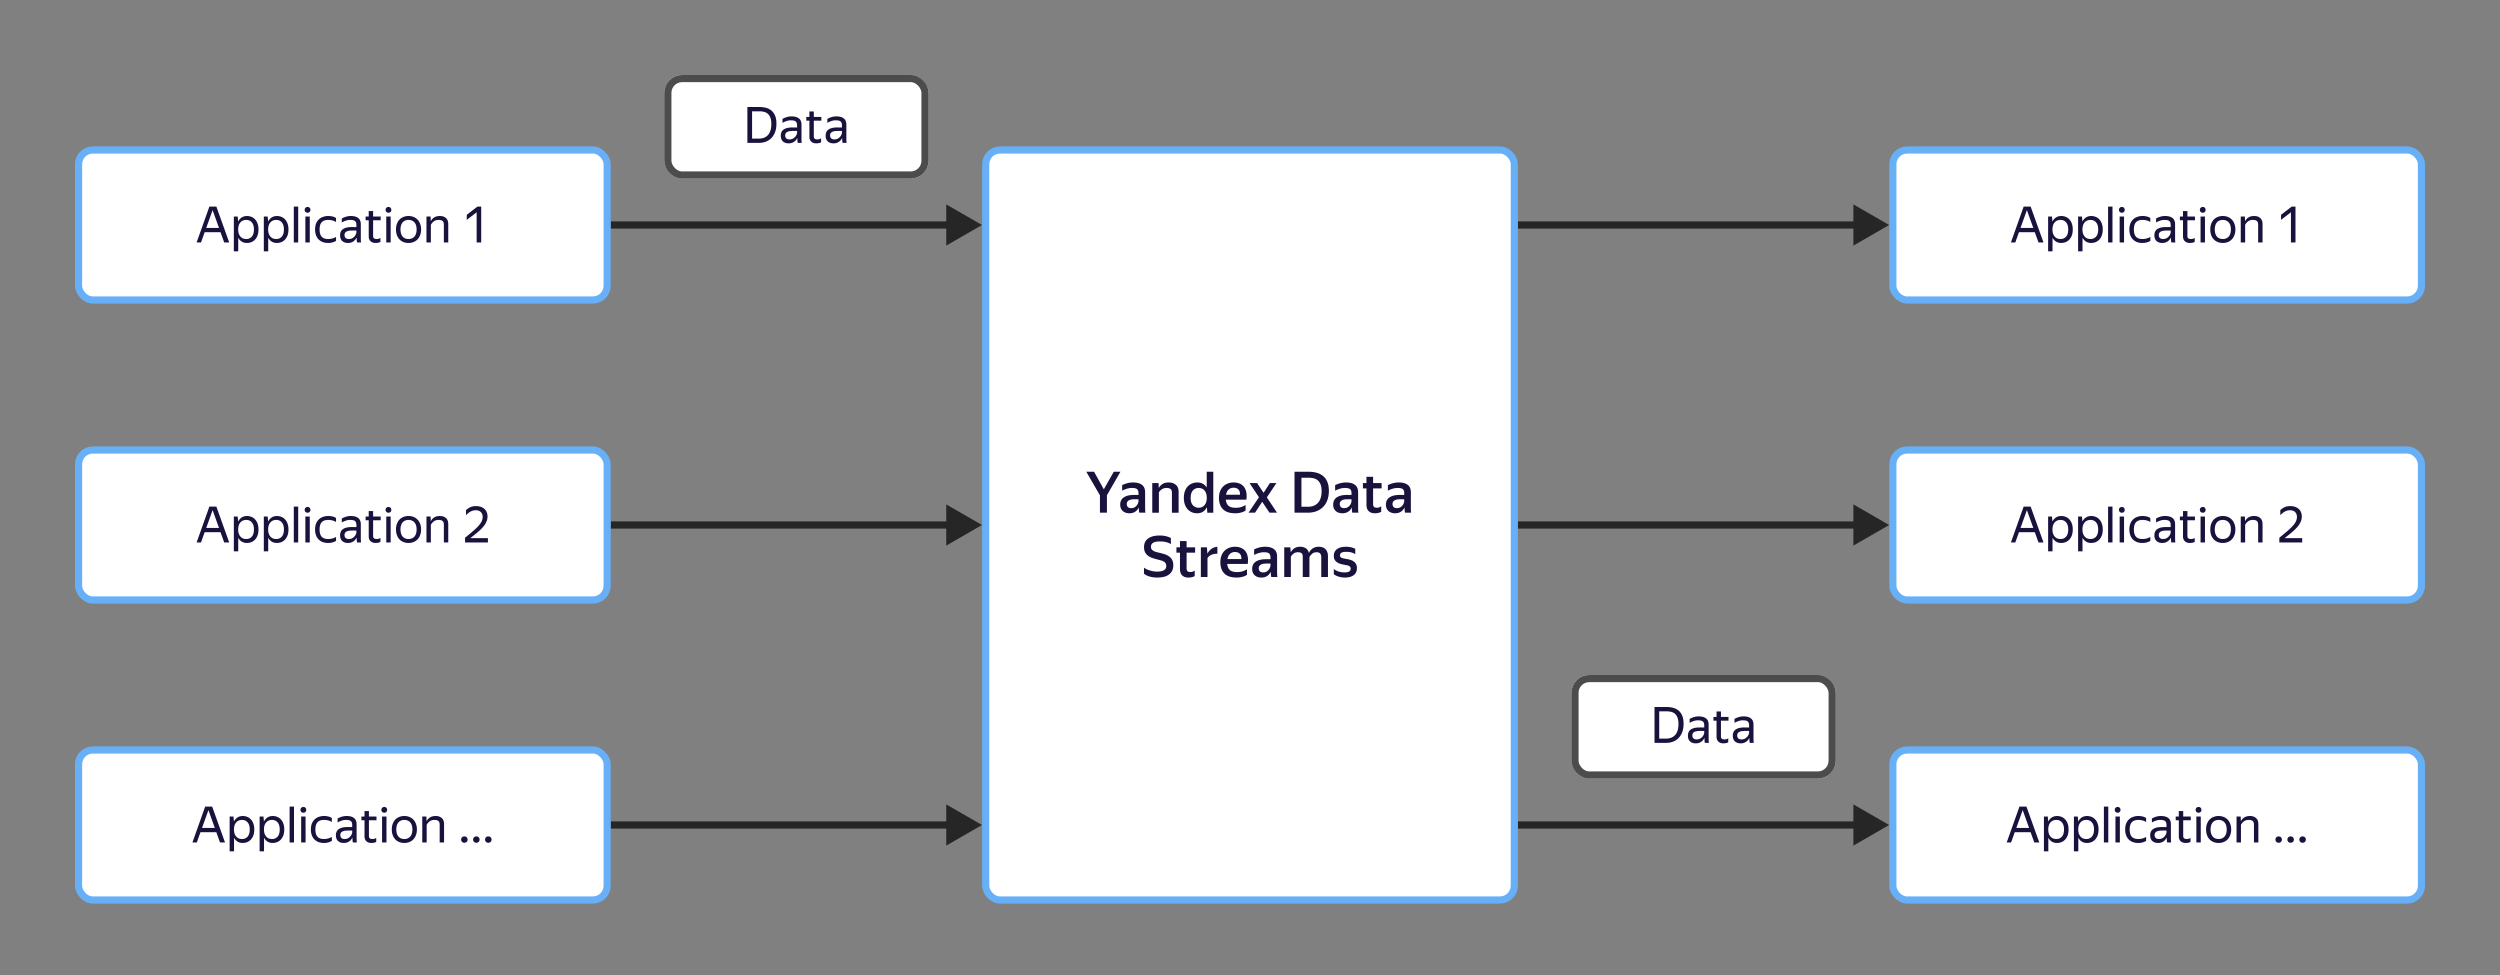 <svg xmlns="http://www.w3.org/2000/svg" width="700" height="273" fill="none"><rect width="100%" height="100%" fill="#808080" stroke="none"/><rect width="74" height="29" x="186" y="21" fill="#fff" rx="5"/><rect width="72" height="27" x="187" y="22" stroke="#000" stroke-opacity=".7" stroke-width="2" rx="4"/><path fill="#18123D" d="M209.267 29.962h3.374c.672 0 1.297.08 1.876.238.578.159 1.082.42 1.512.784.429.364.765.845 1.008 1.442.242.597.364 1.335.364 2.212 0 .887-.126 1.666-.378 2.338-.243.663-.584 1.218-1.022 1.666-.43.448-.948.789-1.554 1.022a5.544 5.544 0 0 1-1.96.336h-3.22V29.962Zm1.316 1.204v7.644h1.904c.513 0 .984-.08 1.414-.238a2.864 2.864 0 0 0 1.106-.728c.308-.336.546-.76.714-1.274.168-.513.252-1.125.252-1.834 0-.7-.084-1.279-.252-1.736-.168-.467-.402-.835-.7-1.106-.29-.27-.64-.457-1.05-.56a5.041 5.041 0 0 0-1.33-.168h-2.058Zm12.657 7.448a4.34 4.34 0 0 1-.322.532 2.444 2.444 0 0 1-1.19.854c-.262.093-.57.14-.924.14-.654 0-1.181-.182-1.582-.546-.402-.373-.602-.905-.602-1.596 0-.793.275-1.377.826-1.75.56-.373 1.353-.56 2.38-.56h1.358v-.602c0-.504-.131-.863-.392-1.078-.262-.215-.71-.322-1.344-.322-.448 0-.873.075-1.274.224-.402.14-.761.303-1.078.49v-1.106a5.42 5.42 0 0 1 1.05-.462 4.374 4.374 0 0 1 1.47-.238c.914 0 1.61.191 2.086.574.476.373.714.957.714 1.75v4.2c.009.103.014.21.014.322.009.112.018.22.028.322.009.093.018.173.028.238h-1.12a6.4 6.4 0 0 1-.084-.546 8.197 8.197 0 0 1-.028-.63l-.014-.21Zm-2.17.42c.382 0 .709-.08.98-.238.27-.159.49-.34.658-.546.168-.215.289-.42.364-.616.074-.205.112-.35.112-.434v-.532h-1.232c-.738 0-1.274.107-1.61.322-.327.205-.49.518-.49.938 0 .327.098.593.294.798.196.205.504.308.924.308Zm8.839.812c-.15.084-.341.154-.574.21a3.177 3.177 0 0 1-.742.084c-.355 0-.658-.051-.91-.154a1.746 1.746 0 0 1-.602-.406 1.71 1.71 0 0 1-.35-.588 2.414 2.414 0 0 1-.098-.686v-4.522h-.868v-1.05h.868v-1.526h1.232v1.526h2.114v1.05h-2.114v4.368c0 .308.074.532.224.672.158.14.434.21.826.21.364 0 .695-.103.994-.308v1.12Zm5.895-1.232a4.219 4.219 0 0 1-.322.532 2.444 2.444 0 0 1-1.19.854c-.261.093-.569.14-.924.14-.653 0-1.181-.182-1.582-.546-.401-.373-.602-.905-.602-1.596 0-.793.275-1.377.826-1.75.56-.373 1.353-.56 2.38-.56h1.358v-.602c0-.504-.131-.863-.392-1.078-.261-.215-.709-.322-1.344-.322-.448 0-.873.075-1.274.224-.401.14-.761.303-1.078.49v-1.106a5.42 5.42 0 0 1 1.05-.462 4.374 4.374 0 0 1 1.47-.238c.915 0 1.61.191 2.086.574.476.373.714.957.714 1.75v4.2c.009.103.014.21.014.322l.028.322c.009.093.019.173.028.238h-1.12a6.4 6.4 0 0 1-.084-.546 8.197 8.197 0 0 1-.028-.63l-.014-.21Zm-2.17.42c.383 0 .709-.08.98-.238.271-.159.49-.34.658-.546.168-.215.289-.42.364-.616.075-.205.112-.35.112-.434v-.532h-1.232c-.737 0-1.274.107-1.61.322-.327.205-.49.518-.49.938 0 .327.098.593.294.798.196.205.504.308.924.308Z"/><path fill="#000" fill-opacity=".7" d="m274.947 147-10-5.773v11.547l10-5.774ZM171 148H265.946v-2H171v2ZM274.947 231l-10-5.773v11.547l10-5.774ZM171 232H265.946v-2H171v2ZM274.947 63l-10-5.773v11.547l10-5.774ZM171 64H265.946v-2H171v2Z"/><rect width="74" height="29" x="440" y="189" fill="#fff" rx="5"/><rect width="72" height="27" x="441" y="190" stroke="#000" stroke-opacity=".7" stroke-width="2" rx="4"/><path fill="#18123D" d="M463.267 197.962h3.374c.672 0 1.297.079 1.876.238.578.159 1.082.42 1.512.784.429.364.765.845 1.008 1.442.242.597.364 1.335.364 2.212 0 .887-.126 1.666-.378 2.338-.243.663-.584 1.218-1.022 1.666-.43.448-.948.789-1.554 1.022a5.544 5.544 0 0 1-1.96.336h-3.22v-10.038Zm1.316 1.204v7.644h1.904c.513 0 .984-.079 1.414-.238a2.864 2.864 0 0 0 1.106-.728c.308-.336.546-.761.714-1.274.168-.513.252-1.125.252-1.834 0-.7-.084-1.279-.252-1.736-.168-.467-.402-.835-.7-1.106a2.344 2.344 0 0 0-1.05-.56 5.041 5.041 0 0 0-1.33-.168h-2.058Zm12.657 7.448a4.363 4.363 0 0 1-.322.532 2.444 2.444 0 0 1-1.19.854c-.262.093-.57.14-.924.14-.654 0-1.181-.182-1.582-.546-.402-.373-.602-.905-.602-1.596 0-.793.275-1.377.826-1.75.56-.373 1.353-.56 2.38-.56h1.358v-.602c0-.504-.131-.863-.392-1.078-.262-.215-.71-.322-1.344-.322a3.63 3.63 0 0 0-1.274.224c-.402.14-.761.303-1.078.49v-1.106a5.383 5.383 0 0 1 1.05-.462 4.367 4.367 0 0 1 1.47-.238c.914 0 1.61.191 2.086.574.476.373.714.957.714 1.75v4.2c.009.103.014.21.014.322.009.112.018.219.028.322.009.093.018.173.028.238h-1.12a6.439 6.439 0 0 1-.084-.546 8.21 8.21 0 0 1-.028-.63l-.014-.21Zm-2.17.42c.382 0 .709-.079.98-.238.27-.159.49-.341.658-.546.168-.215.289-.42.364-.616.074-.205.112-.35.112-.434v-.532h-1.232c-.738 0-1.274.107-1.61.322-.327.205-.49.518-.49.938 0 .327.098.593.294.798.196.205.504.308.924.308Zm8.839.812c-.15.084-.341.154-.574.21a3.177 3.177 0 0 1-.742.084c-.355 0-.658-.051-.91-.154a1.75 1.75 0 0 1-.602-.406 1.705 1.705 0 0 1-.35-.588 2.416 2.416 0 0 1-.098-.686v-4.522h-.868v-1.05h.868v-1.526h1.232v1.526h2.114v1.05h-2.114v4.368c0 .308.074.532.224.672.158.14.434.21.826.21.364 0 .695-.103.994-.308v1.12Zm5.895-1.232a4.24 4.24 0 0 1-.322.532 2.444 2.444 0 0 1-1.19.854c-.261.093-.569.14-.924.14-.653 0-1.181-.182-1.582-.546-.401-.373-.602-.905-.602-1.596 0-.793.275-1.377.826-1.75.56-.373 1.353-.56 2.38-.56h1.358v-.602c0-.504-.131-.863-.392-1.078-.261-.215-.709-.322-1.344-.322a3.63 3.63 0 0 0-1.274.224c-.401.14-.761.303-1.078.49v-1.106a5.383 5.383 0 0 1 1.05-.462 4.367 4.367 0 0 1 1.47-.238c.915 0 1.61.191 2.086.574.476.373.714.957.714 1.75v4.2c.009.103.014.21.014.322l.028.322c.009.093.019.173.028.238h-1.12a6.439 6.439 0 0 1-.084-.546 8.21 8.21 0 0 1-.028-.63l-.014-.21Zm-2.17.42c.383 0 .709-.079.98-.238.271-.159.49-.341.658-.546.168-.215.289-.42.364-.616.075-.205.112-.35.112-.434v-.532h-1.232c-.737 0-1.274.107-1.61.322-.327.205-.49.518-.49.938 0 .327.098.593.294.798.196.205.504.308.924.308Z"/><path fill="#000" fill-opacity=".7" d="m528.947 231-10-5.773v11.547l10-5.774ZM425 232H519.946v-2H425v2ZM528.947 147l-10-5.773v11.547l10-5.774ZM425 148H519.946v-2H425v2ZM528.947 63l-10-5.773v11.547l10-5.774ZM425 64H519.946v-2H425v2Z"/><rect width="148" height="42" x="22" y="126" fill="#fff" stroke="#67B0F8" stroke-width="2" rx="4"/><path fill="#18123D" d="M58.622 141.851h1.96l3.598 10.038h-1.4l-1.036-2.87h-4.438l-1.022 2.87h-1.232l3.57-10.038Zm2.702 5.978-1.792-4.998-1.792 4.998h3.584Zm7.804 4.2c-.56 0-1.046-.131-1.456-.392a2.85 2.85 0 0 1-.966-1.078v3.808h-1.232v-9.744h1.078l.126 1.414a2.98 2.98 0 0 1 .98-1.134c.41-.28.92-.42 1.526-.42.42 0 .821.079 1.204.238.392.149.732.383 1.022.7.298.308.532.7.7 1.176.177.467.266 1.017.266 1.652 0 .644-.089 1.204-.266 1.68a3.507 3.507 0 0 1-.714 1.176 2.999 2.999 0 0 1-1.036.7 3.439 3.439 0 0 1-1.232.224Zm-.182-1.106c.644 0 1.162-.219 1.554-.658.401-.448.602-1.12.602-2.016 0-.877-.2-1.54-.602-1.988-.392-.457-.91-.686-1.554-.686a2.39 2.39 0 0 0-.896.168c-.27.112-.509.28-.714.504-.196.215-.355.49-.476.826a3.723 3.723 0 0 0-.168 1.176c0 .448.056.84.168 1.176.121.336.28.616.476.84.205.224.443.392.714.504.28.103.578.154.896.154Zm8.576 1.106c-.56 0-1.045-.131-1.456-.392a2.851 2.851 0 0 1-.966-1.078v3.808h-1.232v-9.744h1.078l.126 1.414a2.98 2.98 0 0 1 .98-1.134c.411-.28.92-.42 1.526-.42.42 0 .822.079 1.204.238.392.149.733.383 1.022.7.299.308.532.7.7 1.176.178.467.266 1.017.266 1.652 0 .644-.088 1.204-.266 1.68a3.504 3.504 0 0 1-.714 1.176 2.999 2.999 0 0 1-1.036.7 3.439 3.439 0 0 1-1.232.224Zm-.182-1.106c.644 0 1.162-.219 1.554-.658.402-.448.602-1.12.602-2.016 0-.877-.2-1.54-.602-1.988-.392-.457-.91-.686-1.554-.686a2.39 2.39 0 0 0-.896.168c-.27.112-.508.28-.714.504-.196.215-.354.49-.476.826a3.723 3.723 0 0 0-.168 1.176c0 .448.056.84.168 1.176.122.336.28.616.476.84.206.224.444.392.714.504.28.103.579.154.896.154Zm6.155-9.072v10.038h-1.232v-10.038h1.232Zm2.638 1.708c-.252 0-.453-.075-.602-.224a.808.808 0 0 1-.224-.574c0-.224.075-.415.224-.574.15-.159.35-.238.602-.238.243 0 .434.079.574.238.14.159.21.35.21.574 0 .224-.07.415-.21.574-.14.149-.331.224-.574.224Zm.602 1.064v7.266h-1.232v-7.266h1.232Zm5.144 7.406c-.56 0-1.068-.084-1.526-.252a3.338 3.338 0 0 1-1.148-.742 3.273 3.273 0 0 1-.728-1.19c-.168-.467-.252-.999-.252-1.596 0-.588.084-1.115.252-1.582.178-.467.425-.859.742-1.176a3.065 3.065 0 0 1 1.162-.742 4.28 4.28 0 0 1 1.554-.266c.448 0 .859.051 1.232.154.374.093.682.233.924.42v1.106a3.257 3.257 0 0 0-1.008-.434 4.145 4.145 0 0 0-1.134-.154c-.849 0-1.474.219-1.876.658-.392.439-.588 1.111-.588 2.016s.192 1.577.574 2.016c.383.439.99.658 1.82.658.439 0 .84-.051 1.204-.154.374-.112.71-.252 1.008-.42v1.106a4.29 4.29 0 0 1-2.212.574Zm7.97-1.526a4.276 4.276 0 0 1-.322.532 2.437 2.437 0 0 1-1.19.854c-.261.093-.57.14-.924.14-.653 0-1.18-.182-1.582-.546-.401-.373-.602-.905-.602-1.596 0-.793.275-1.377.826-1.75.56-.373 1.353-.56 2.38-.56h1.358v-.602c0-.504-.13-.863-.392-1.078-.261-.215-.71-.322-1.344-.322a3.63 3.63 0 0 0-1.274.224c-.401.14-.76.303-1.078.49v-1.106a5.4 5.4 0 0 1 1.05-.462 4.367 4.367 0 0 1 1.47-.238c.915 0 1.61.191 2.086.574.476.373.714.957.714 1.75v4.2c.009.103.014.21.014.322l.028.322c.009.093.019.173.028.238h-1.12a6.439 6.439 0 0 1-.084-.546 8.366 8.366 0 0 1-.028-.63l-.014-.21Zm-2.17.42c.383 0 .71-.079.98-.238.27-.159.49-.341.658-.546.168-.215.29-.42.364-.616.075-.205.112-.35.112-.434v-.532H98.56c-.737 0-1.274.107-1.61.322-.327.205-.49.518-.49.938 0 .327.098.593.294.798.196.205.504.308.924.308Zm8.839.812a2.252 2.252 0 0 1-.574.21 3.171 3.171 0 0 1-.742.084c-.355 0-.658-.051-.91-.154a1.76 1.76 0 0 1-.602-.406 1.72 1.72 0 0 1-.35-.588 2.452 2.452 0 0 1-.098-.686v-4.522h-.868v-1.05h.868v-1.526h1.232v1.526h2.114v1.05h-2.114v4.368c0 .308.075.532.224.672.159.14.434.21.826.21.364 0 .695-.103.994-.308v1.12Zm2.269-8.176c-.252 0-.452-.075-.602-.224a.81.81 0 0 1-.224-.574.81.81 0 0 1 .224-.574c.15-.159.35-.238.602-.238.243 0 .434.079.574.238.14.159.21.35.21.574 0 .224-.07.415-.21.574-.14.149-.331.224-.574.224Zm.602 1.064v7.266h-1.232v-7.266h1.232Zm4.991 7.406c-.495 0-.957-.084-1.386-.252a3.224 3.224 0 0 1-1.12-.728 3.542 3.542 0 0 1-.728-1.19c-.178-.467-.266-1.003-.266-1.61 0-.597.088-1.129.266-1.596.177-.476.42-.873.728-1.19.317-.317.69-.56 1.12-.728a3.767 3.767 0 0 1 1.386-.252c.504 0 .97.084 1.4.252.429.168.798.411 1.106.728.317.317.564.714.742 1.19.186.467.28.999.28 1.596 0 .607-.094 1.143-.28 1.61a3.448 3.448 0 0 1-.742 1.19c-.308.317-.677.56-1.106.728-.43.168-.896.252-1.4.252Zm0-1.106c.326 0 .625-.051.896-.154.28-.112.522-.275.728-.49.205-.224.364-.504.476-.84.112-.336.168-.733.168-1.19 0-.457-.056-.854-.168-1.19a2.17 2.17 0 0 0-.476-.826 1.838 1.838 0 0 0-.728-.49 2.325 2.325 0 0 0-.896-.168c-.327 0-.626.056-.896.168a1.849 1.849 0 0 0-.714.49c-.196.215-.35.49-.462.826a3.775 3.775 0 0 0-.168 1.19c0 .457.056.854.168 1.19.112.336.266.616.462.84.205.215.443.378.714.49.27.103.569.154.896.154Zm8.473-5.348c-.56 0-1.017.131-1.372.392a2.874 2.874 0 0 0-.84.98v4.942h-1.232v-7.266h1.162l.042 1.302h.028a2.46 2.46 0 0 1 .924-1.036c.42-.271.952-.406 1.596-.406.719 0 1.288.191 1.708.574.43.373.644.952.644 1.736v5.096h-1.232v-4.97c0-.504-.126-.854-.378-1.05-.252-.196-.602-.294-1.05-.294Zm13.761 6.314h-6.398v-1.33a78.336 78.336 0 0 0 2.198-1.82 15.893 15.893 0 0 0 1.54-1.47c.402-.448.7-.873.896-1.274.196-.411.294-.835.294-1.274 0-.551-.168-.994-.504-1.33-.326-.345-.807-.518-1.442-.518-.532 0-1.026.131-1.484.392a5.022 5.022 0 0 0-1.232.994v-1.414a4.26 4.26 0 0 1 1.204-.826c.448-.205.966-.308 1.554-.308.523 0 .985.07 1.386.21.411.14.752.336 1.022.588.28.252.49.555.63.91.15.355.224.747.224 1.176 0 .541-.107 1.05-.322 1.526a5.595 5.595 0 0 1-.924 1.428c-.41.476-.919.971-1.526 1.484a59.496 59.496 0 0 1-2.058 1.652h4.942v1.204Z"/><rect width="148" height="42" x="22" y="42" fill="#fff" stroke="#67B0F8" stroke-width="2" rx="4"/><path fill="#18123D" d="M58.622 57.85h1.96L64.18 67.89h-1.4l-1.036-2.87h-4.438l-1.022 2.87h-1.232l3.57-10.038Zm2.702 5.979-1.792-4.998-1.792 4.998h3.584Zm7.804 4.2c-.56 0-1.046-.13-1.456-.392a2.85 2.85 0 0 1-.966-1.078v3.808h-1.232v-9.744h1.078l.126 1.414a2.98 2.98 0 0 1 .98-1.134c.41-.28.92-.42 1.526-.42.42 0 .821.08 1.204.238.392.15.732.383 1.022.7.298.308.532.7.7 1.176.177.467.266 1.017.266 1.652 0 .644-.089 1.204-.266 1.68a3.513 3.513 0 0 1-.714 1.176 2.995 2.995 0 0 1-1.036.7c-.392.15-.803.224-1.232.224Zm-.182-1.106c.644 0 1.162-.22 1.554-.658.401-.448.602-1.12.602-2.016 0-.877-.2-1.54-.602-1.988-.392-.457-.91-.686-1.554-.686a2.39 2.39 0 0 0-.896.168c-.27.112-.509.28-.714.504-.196.215-.355.49-.476.826a3.723 3.723 0 0 0-.168 1.176c0 .448.056.84.168 1.176.121.336.28.616.476.84.205.224.443.392.714.504.28.103.578.154.896.154Zm8.576 1.106c-.56 0-1.045-.13-1.456-.392a2.851 2.851 0 0 1-.966-1.078v3.808h-1.232v-9.744h1.078l.126 1.414a2.98 2.98 0 0 1 .98-1.134c.411-.28.92-.42 1.526-.42.42 0 .822.08 1.204.238.392.15.733.383 1.022.7.299.308.532.7.7 1.176.178.467.266 1.017.266 1.652 0 .644-.088 1.204-.266 1.68a3.51 3.51 0 0 1-.714 1.176 2.995 2.995 0 0 1-1.036.7c-.392.15-.802.224-1.232.224Zm-.182-1.106c.644 0 1.162-.22 1.554-.658.402-.448.602-1.12.602-2.016 0-.877-.2-1.54-.602-1.988-.392-.457-.91-.686-1.554-.686a2.39 2.39 0 0 0-.896.168c-.27.112-.508.28-.714.504-.196.215-.354.49-.476.826a3.723 3.723 0 0 0-.168 1.176c0 .448.056.84.168 1.176.122.336.28.616.476.84.206.224.444.392.714.504.28.103.579.154.896.154Zm6.155-9.072v10.038h-1.232V57.85h1.232Zm2.638 1.708c-.252 0-.453-.075-.602-.224a.807.807 0 0 1-.224-.574c0-.224.075-.415.224-.574.15-.159.35-.238.602-.238.243 0 .434.08.574.238.14.159.21.35.21.574 0 .224-.07.415-.21.574-.14.15-.331.224-.574.224Zm.602 1.064v7.266h-1.232v-7.266h1.232Zm5.144 7.406c-.56 0-1.068-.084-1.526-.252a3.338 3.338 0 0 1-1.148-.742 3.273 3.273 0 0 1-.728-1.19c-.168-.467-.252-.999-.252-1.596 0-.588.084-1.115.252-1.582.178-.467.425-.859.742-1.176a3.068 3.068 0 0 1 1.162-.742 4.273 4.273 0 0 1 1.554-.266c.448 0 .859.051 1.232.154.374.093.682.233.924.42v1.106a3.264 3.264 0 0 0-1.008-.434 4.156 4.156 0 0 0-1.134-.154c-.849 0-1.474.22-1.876.658-.392.439-.588 1.11-.588 2.016 0 .905.192 1.577.574 2.016.383.439.99.658 1.82.658.439 0 .84-.051 1.204-.154.374-.112.71-.252 1.008-.42v1.106a4.29 4.29 0 0 1-2.212.574Zm7.97-1.526a4.254 4.254 0 0 1-.322.532 2.437 2.437 0 0 1-1.19.854 2.75 2.75 0 0 1-.924.14c-.653 0-1.18-.182-1.582-.546-.401-.373-.602-.905-.602-1.596 0-.793.275-1.377.826-1.75.56-.373 1.353-.56 2.38-.56h1.358v-.602c0-.504-.13-.863-.392-1.078-.261-.215-.71-.322-1.344-.322-.448 0-.873.075-1.274.224-.401.14-.76.303-1.078.49v-1.106a5.436 5.436 0 0 1 1.05-.462 4.374 4.374 0 0 1 1.47-.238c.915 0 1.61.191 2.086.574.476.373.714.957.714 1.75v4.2c.009.103.014.21.014.322l.028.322c.009.093.019.173.028.238h-1.12a6.4 6.4 0 0 1-.084-.546 8.353 8.353 0 0 1-.028-.63l-.014-.21Zm-2.17.42c.383 0 .71-.08.98-.238.27-.159.49-.34.658-.546.168-.215.29-.42.364-.616.075-.205.112-.35.112-.434v-.532H98.56c-.737 0-1.274.107-1.61.322-.327.205-.49.518-.49.938 0 .327.098.593.294.798.196.205.504.308.924.308Zm8.839.812a2.252 2.252 0 0 1-.574.21 3.171 3.171 0 0 1-.742.084c-.355 0-.658-.051-.91-.154a1.755 1.755 0 0 1-.602-.406 1.726 1.726 0 0 1-.35-.588 2.45 2.45 0 0 1-.098-.686v-4.522h-.868v-1.05h.868v-1.526h1.232v1.526h2.114v1.05h-2.114v4.368c0 .308.075.532.224.672.159.14.434.21.826.21.364 0 .695-.103.994-.308v1.12Zm2.269-8.176c-.252 0-.452-.075-.602-.224a.809.809 0 0 1-.224-.574c0-.224.075-.415.224-.574.15-.159.35-.238.602-.238.243 0 .434.08.574.238.14.159.21.35.21.574 0 .224-.07.415-.21.574-.14.15-.331.224-.574.224Zm.602 1.064v7.266h-1.232v-7.266h1.232Zm4.991 7.406c-.495 0-.957-.084-1.386-.252a3.22 3.22 0 0 1-1.12-.728 3.542 3.542 0 0 1-.728-1.19c-.178-.467-.266-1.003-.266-1.61 0-.597.088-1.13.266-1.596.177-.476.42-.873.728-1.19a3.22 3.22 0 0 1 1.12-.728 3.767 3.767 0 0 1 1.386-.252c.504 0 .97.084 1.4.252.429.168.798.41 1.106.728.317.317.564.714.742 1.19.186.467.28.999.28 1.596 0 .607-.094 1.143-.28 1.61a3.448 3.448 0 0 1-.742 1.19c-.308.317-.677.56-1.106.728-.43.168-.896.252-1.4.252Zm0-1.106c.326 0 .625-.051.896-.154.28-.112.522-.275.728-.49.205-.224.364-.504.476-.84.112-.336.168-.733.168-1.19 0-.457-.056-.854-.168-1.19a2.168 2.168 0 0 0-.476-.826 1.835 1.835 0 0 0-.728-.49 2.325 2.325 0 0 0-.896-.168c-.327 0-.626.056-.896.168a1.845 1.845 0 0 0-.714.49c-.196.215-.35.49-.462.826a3.774 3.774 0 0 0-.168 1.19c0 .457.056.854.168 1.19.112.336.266.616.462.84.205.215.443.378.714.49.27.103.569.154.896.154Zm8.473-5.348c-.56 0-1.017.13-1.372.392a2.871 2.871 0 0 0-.84.98v4.942h-1.232v-7.266h1.162l.042 1.302h.028c.196-.42.504-.765.924-1.036.42-.27.952-.406 1.596-.406.719 0 1.288.191 1.708.574.43.373.644.952.644 1.736v5.096h-1.232v-4.97c0-.504-.126-.854-.378-1.05-.252-.196-.602-.294-1.05-.294Zm11.885 6.314h-1.274v-8.456l-2.772 2.128v-1.414l2.982-2.296h1.064v10.038Z"/><rect width="148" height="42" x="530" y="42" fill="#fff" stroke="#67B0F8" stroke-width="2" rx="4"/><path fill="#18123D" d="M566.623 57.85h1.96l3.598 10.039h-1.4l-1.036-2.87h-4.438l-1.022 2.87h-1.232l3.57-10.038Zm2.702 5.979-1.792-4.998-1.792 4.998h3.584Zm7.803 4.2c-.56 0-1.045-.13-1.456-.392a2.856 2.856 0 0 1-.966-1.078v3.808h-1.232v-9.744h1.078l.126 1.414a2.98 2.98 0 0 1 .98-1.134c.411-.28.919-.42 1.526-.42.42 0 .821.08 1.204.238.392.15.733.383 1.022.7.299.308.532.7.7 1.176.177.467.266 1.017.266 1.652 0 .644-.089 1.204-.266 1.68a3.5 3.5 0 0 1-.714 1.176 2.997 2.997 0 0 1-1.036.7c-.392.15-.803.224-1.232.224Zm-.182-1.106c.644 0 1.162-.22 1.554-.658.401-.448.602-1.12.602-2.016 0-.877-.201-1.54-.602-1.988-.392-.457-.91-.686-1.554-.686-.317 0-.616.056-.896.168a1.99 1.99 0 0 0-.714.504 2.43 2.43 0 0 0-.476.826 3.723 3.723 0 0 0-.168 1.176c0 .448.056.84.168 1.176.121.336.28.616.476.84.205.224.443.392.714.504.28.103.579.154.896.154Zm8.576 1.106c-.56 0-1.045-.13-1.456-.392a2.856 2.856 0 0 1-.966-1.078v3.808h-1.232v-9.744h1.078l.126 1.414c.243-.476.57-.854.98-1.134.411-.28.92-.42 1.526-.42.42 0 .822.08 1.204.238.392.15.733.383 1.022.7.299.308.532.7.7 1.176.178.467.266 1.017.266 1.652 0 .644-.088 1.204-.266 1.68a3.5 3.5 0 0 1-.714 1.176 2.988 2.988 0 0 1-1.036.7 3.43 3.43 0 0 1-1.232.224Zm-.182-1.106c.644 0 1.162-.22 1.554-.658.402-.448.602-1.12.602-2.016 0-.877-.2-1.54-.602-1.988-.392-.457-.91-.686-1.554-.686-.317 0-.616.056-.896.168-.27.112-.508.28-.714.504-.196.215-.354.49-.476.826a3.723 3.723 0 0 0-.168 1.176c0 .448.056.84.168 1.176.122.336.28.616.476.84.206.224.444.392.714.504.28.103.579.154.896.154Zm6.155-9.072v10.038h-1.232V57.85h1.232Zm2.638 1.708c-.252 0-.452-.075-.602-.224a.809.809 0 0 1-.224-.574c0-.224.075-.415.224-.574.15-.159.35-.238.602-.238.243 0 .434.08.574.238.14.159.21.35.21.574 0 .224-.07.415-.21.574-.14.15-.331.224-.574.224Zm.602 1.064v7.266h-1.232v-7.266h1.232Zm5.144 7.406c-.56 0-1.068-.084-1.526-.252a3.345 3.345 0 0 1-1.148-.742 3.277 3.277 0 0 1-.728-1.19c-.168-.467-.252-.999-.252-1.596 0-.588.084-1.115.252-1.582.178-.467.425-.859.742-1.176a3.076 3.076 0 0 1 1.162-.742 4.278 4.278 0 0 1 1.554-.266c.448 0 .859.051 1.232.154.374.093.682.233.924.42v1.106a3.25 3.25 0 0 0-1.008-.434 4.156 4.156 0 0 0-1.134-.154c-.849 0-1.474.22-1.876.658-.392.439-.588 1.11-.588 2.016 0 .905.192 1.577.574 2.016.383.439.99.658 1.82.658.439 0 .84-.051 1.204-.154.374-.112.71-.252 1.008-.42v1.106a4.29 4.29 0 0 1-2.212.574Zm7.97-1.526a4.219 4.219 0 0 1-.322.532 2.444 2.444 0 0 1-1.19.854c-.261.093-.569.14-.924.14-.653 0-1.181-.182-1.582-.546-.401-.373-.602-.905-.602-1.596 0-.793.275-1.377.826-1.75.56-.373 1.353-.56 2.38-.56h1.358v-.602c0-.504-.131-.863-.392-1.078-.261-.215-.709-.322-1.344-.322-.448 0-.873.075-1.274.224-.401.14-.761.303-1.078.49v-1.106a5.42 5.42 0 0 1 1.05-.462 4.374 4.374 0 0 1 1.47-.238c.915 0 1.61.191 2.086.574.476.373.714.957.714 1.75v4.2c.009.103.014.21.014.322l.028.322c.009.093.019.173.028.238h-1.12a6.4 6.4 0 0 1-.084-.546 8.197 8.197 0 0 1-.028-.63l-.014-.21Zm-2.17.42c.383 0 .709-.08.98-.238.271-.159.49-.34.658-.546.168-.215.289-.42.364-.616.075-.205.112-.35.112-.434v-.532h-1.232c-.737 0-1.274.107-1.61.322-.327.205-.49.518-.49.938 0 .327.098.593.294.798.196.205.504.308.924.308Zm8.839.812c-.149.084-.34.154-.574.21-.233.056-.48.084-.742.084-.354 0-.658-.051-.91-.154a1.765 1.765 0 0 1-.602-.406 1.742 1.742 0 0 1-.35-.588 2.45 2.45 0 0 1-.098-.686v-4.522h-.868v-1.05h.868v-1.526h1.232v1.526h2.114v1.05h-2.114v4.368c0 .308.075.532.224.672.159.14.434.21.826.21.364 0 .696-.103.994-.308v1.12Zm2.269-8.176c-.252 0-.452-.075-.602-.224a.809.809 0 0 1-.224-.574c0-.224.075-.415.224-.574.15-.159.35-.238.602-.238.243 0 .434.08.574.238.14.159.21.35.21.574 0 .224-.07.415-.21.574-.14.15-.331.224-.574.224Zm.602 1.064v7.266h-1.232v-7.266h1.232Zm4.991 7.406c-.495 0-.957-.084-1.386-.252a3.22 3.22 0 0 1-1.12-.728 3.542 3.542 0 0 1-.728-1.19c-.178-.467-.266-1.003-.266-1.61 0-.597.088-1.13.266-1.596.177-.476.42-.873.728-1.19a3.22 3.22 0 0 1 1.12-.728 3.767 3.767 0 0 1 1.386-.252c.504 0 .97.084 1.4.252.429.168.798.41 1.106.728.317.317.564.714.742 1.19.186.467.28.999.28 1.596 0 .607-.094 1.143-.28 1.61a3.448 3.448 0 0 1-.742 1.19c-.308.317-.677.56-1.106.728-.43.168-.896.252-1.4.252Zm0-1.106c.326 0 .625-.051.896-.154.28-.112.522-.275.728-.49.205-.224.364-.504.476-.84.112-.336.168-.733.168-1.19 0-.457-.056-.854-.168-1.19a2.168 2.168 0 0 0-.476-.826 1.835 1.835 0 0 0-.728-.49 2.325 2.325 0 0 0-.896-.168c-.327 0-.626.056-.896.168a1.845 1.845 0 0 0-.714.49c-.196.215-.35.49-.462.826a3.774 3.774 0 0 0-.168 1.19c0 .457.056.854.168 1.19.112.336.266.616.462.84.205.215.443.378.714.49.27.103.569.154.896.154Zm8.473-5.348c-.56 0-1.017.13-1.372.392a2.871 2.871 0 0 0-.84.98v4.942h-1.232v-7.266h1.162l.042 1.302h.028c.196-.42.504-.765.924-1.036.42-.27.952-.406 1.596-.406.719 0 1.288.191 1.708.574.43.373.644.952.644 1.736v5.096h-1.232v-4.97c0-.504-.126-.854-.378-1.05-.252-.196-.602-.294-1.05-.294Zm11.885 6.314h-1.274v-8.456l-2.772 2.128v-1.414l2.982-2.296h1.064v10.038Z"/><rect width="148" height="210" x="276" y="42" fill="#fff" stroke="#67B0F8" stroke-width="2" rx="4"/><path fill="#18123D" d="M309.936 138.676v4.88h-1.952v-4.864l-3.824-6.608h2.176l2.736 4.928 2.784-4.928h1.872l-3.792 6.592Zm8.904 3.424a2.832 2.832 0 0 1-.352.576 2.491 2.491 0 0 1-.528.528 2.652 2.652 0 0 1-.736.368 3.191 3.191 0 0 1-1.008.144c-.363 0-.699-.054-1.008-.16a2.255 2.255 0 0 1-.816-.448 2.313 2.313 0 0 1-.544-.752 2.746 2.746 0 0 1-.192-1.056c0-.907.336-1.584 1.008-2.032.672-.459 1.621-.688 2.848-.688h1.264v-.512c0-.544-.139-.918-.416-1.12-.278-.214-.736-.32-1.376-.32-.544 0-1.056.08-1.536.24-.47.149-.886.325-1.248.528v-1.552c.33-.182.768-.352 1.312-.512a6.272 6.272 0 0 1 1.776-.24c1.066 0 1.888.224 2.464.672.586.437.88 1.141.88 2.112V142.548c.01.117.016.24.016.368.01.128.021.25.032.368.01.106.021.197.032.272H319a7.396 7.396 0 0 1-.096-.624 20.643 20.643 0 0 1-.048-.72l-.016-.112Zm-2.112.176c.394 0 .72-.08.976-.24.266-.171.48-.363.64-.576a2.26 2.26 0 0 0 .336-.656c.064-.214.096-.363.096-.448v-.56h-1.152c-.736 0-1.275.117-1.616.352-.342.224-.512.544-.512.96 0 .362.101.65.304.864.213.202.522.304.928.304Zm9.97-5.648c-.544 0-.992.117-1.344.352-.352.224-.64.517-.864.88v5.696h-1.856v-8.304h1.76l.064 1.36h.032c.224-.438.56-.8 1.008-1.088.458-.288 1.04-.432 1.744-.432.81 0 1.472.218 1.984.656.522.437.784 1.104.784 2v5.808h-1.872v-5.616c0-.48-.128-.816-.384-1.008-.256-.203-.608-.304-1.056-.304Zm11.247 5.376a3.326 3.326 0 0 1-1.072 1.248c-.448.309-1.008.464-1.68.464-.491 0-.96-.086-1.408-.256a3.428 3.428 0 0 1-1.184-.8 4.03 4.03 0 0 1-.816-1.344c-.203-.544-.304-1.184-.304-1.92 0-.726.101-1.355.304-1.888.203-.544.475-.992.816-1.344.352-.363.752-.63 1.2-.8a3.704 3.704 0 0 1 1.408-.272c.619 0 1.147.122 1.584.368a2.9 2.9 0 0 1 1.088 1.04v-4.416h1.84v11.472h-1.68l-.096-1.552Zm-2.32.16c.32 0 .613-.054.88-.16.277-.118.517-.288.72-.512.213-.235.379-.523.496-.864.117-.352.176-.763.176-1.232 0-.47-.059-.875-.176-1.216a2.39 2.39 0 0 0-.48-.864 1.785 1.785 0 0 0-.72-.512 2.263 2.263 0 0 0-.896-.176c-.651 0-1.189.234-1.616.704-.416.469-.624 1.157-.624 2.064 0 .928.208 1.621.624 2.08.416.458.955.688 1.616.688Zm13.14.784a9.7 9.7 0 0 1-.432.256c-.17.085-.373.165-.608.24a6.335 6.335 0 0 1-.816.192 6.29 6.29 0 0 1-1.056.08c-1.525 0-2.666-.379-3.424-1.136-.746-.758-1.12-1.819-1.12-3.184 0-.672.102-1.275.304-1.808a3.76 3.76 0 0 1 .848-1.344 3.552 3.552 0 0 1 1.296-.848 4.354 4.354 0 0 1 1.648-.304c.619 0 1.174.101 1.664.304.502.202.912.506 1.232.912.32.405.539.906.656 1.504.128.597.134 1.296.016 2.096h-5.744c.075.757.326 1.328.752 1.712.427.373 1.094.56 2 .56.662 0 1.211-.08 1.648-.24a7.703 7.703 0 0 0 1.136-.528v1.536Zm-3.36-6.384c-.544 0-1.002.165-1.376.496-.373.33-.618.821-.736 1.472h3.904c.022-.672-.128-1.168-.448-1.488-.32-.32-.768-.48-1.344-.48Zm8.016 3.936-2.016 3.056h-1.824l2.928-4.32-2.64-3.984h2.112l1.824 2.736 1.776-2.736h1.824l-2.688 4.016 2.848 4.288h-2.112l-2.032-3.056Zm9.045-8.416h3.872c.811 0 1.563.09 2.256.272a4.71 4.71 0 0 1 1.824.896c.523.416.928.965 1.216 1.648.299.682.448 1.525.448 2.528 0 1.013-.149 1.904-.448 2.672-.288.757-.698 1.392-1.232 1.904a5.196 5.196 0 0 1-1.872 1.168c-.714.256-1.498.384-2.352.384h-3.712v-11.472Zm1.936 1.68v8.128h1.84c.566 0 1.078-.086 1.536-.256.47-.171.87-.432 1.2-.784.342-.352.603-.8.784-1.344.192-.555.288-1.211.288-1.968 0-.747-.09-1.36-.272-1.84-.181-.491-.437-.88-.768-1.168a2.578 2.578 0 0 0-1.152-.592 5.702 5.702 0 0 0-1.456-.176h-2Zm14.078 8.336a2.745 2.745 0 0 1-.352.576 2.446 2.446 0 0 1-.528.528 2.639 2.639 0 0 1-.736.368 3.191 3.191 0 0 1-1.008.144c-.362 0-.698-.054-1.008-.16a2.271 2.271 0 0 1-.816-.448 2.328 2.328 0 0 1-.544-.752 2.746 2.746 0 0 1-.192-1.056c0-.907.336-1.584 1.008-2.032.672-.459 1.622-.688 2.848-.688h1.264v-.512c0-.544-.138-.918-.416-1.12-.277-.214-.736-.32-1.376-.32-.544 0-1.056.08-1.536.24a6.729 6.729 0 0 0-1.248.528v-1.552c.331-.182.768-.352 1.312-.512a6.272 6.272 0 0 1 1.776-.24c1.067 0 1.888.224 2.464.672.587.437.88 1.141.88 2.112V142.548c.011.117.016.24.016.368l.032.368c.011.106.022.197.032.272h-1.712a7.396 7.396 0 0 1-.096-.624 27.094 27.094 0 0 1-.048-.72l-.016-.112Zm-2.112.176c.395 0 .72-.08.976-.24.267-.171.48-.363.64-.576a2.26 2.26 0 0 0 .336-.656c.064-.214.096-.363.096-.448v-.56h-1.152c-.736 0-1.274.117-1.616.352a1.082 1.082 0 0 0-.512.96c0 .362.102.65.304.864.214.202.523.304.928.304Zm10.37 1.024a2.686 2.686 0 0 1-.72.288 3.506 3.506 0 0 1-.992.128c-.448 0-.826-.059-1.136-.176a2.079 2.079 0 0 1-.736-.512 1.956 1.956 0 0 1-.416-.736 3.206 3.206 0 0 1-.128-.912v-4.624h-.992v-1.504h.992v-1.744h1.856v1.744h2.384v1.504h-2.384v4.416c0 .341.08.592.24.752.171.16.448.24.832.24.256 0 .48-.038.672-.112a2.01 2.01 0 0 0 .528-.304v1.552Zm6.508-1.2a2.832 2.832 0 0 1-.352.576 2.491 2.491 0 0 1-.528.528 2.652 2.652 0 0 1-.736.368 3.191 3.191 0 0 1-1.008.144c-.363 0-.699-.054-1.008-.16a2.255 2.255 0 0 1-.816-.448 2.313 2.313 0 0 1-.544-.752 2.746 2.746 0 0 1-.192-1.056c0-.907.336-1.584 1.008-2.032.672-.459 1.621-.688 2.848-.688h1.264v-.512c0-.544-.139-.918-.416-1.12-.278-.214-.736-.32-1.376-.32-.544 0-1.056.08-1.536.24-.47.149-.886.325-1.248.528v-1.552c.33-.182.768-.352 1.312-.512a6.272 6.272 0 0 1 1.776-.24c1.066 0 1.888.224 2.464.672.586.437.88 1.141.88 2.112V142.548c.01.117.016.24.016.368.01.128.021.25.032.368.01.106.021.197.032.272h-1.712a7.396 7.396 0 0 1-.096-.624 20.643 20.643 0 0 1-.048-.72l-.016-.112Zm-2.112.176c.394 0 .72-.08.976-.24.266-.171.48-.363.64-.576a2.26 2.26 0 0 0 .336-.656c.064-.214.096-.363.096-.448v-.56h-1.152c-.736 0-1.275.117-1.616.352-.342.224-.512.544-.512.96 0 .362.101.65.304.864.213.202.522.304.928.304Zm-67.076 19.44c-.49 0-.933-.032-1.328-.096a6.489 6.489 0 0 1-1.056-.256 4.757 4.757 0 0 1-.8-.352 4.738 4.738 0 0 1-.56-.368v-1.712c.16.128.368.261.624.4.267.128.56.245.88.352a9.79 9.79 0 0 0 1.056.272c.374.064.758.096 1.152.096.768 0 1.382-.123 1.84-.368.459-.246.688-.651.688-1.216 0-.299-.058-.544-.176-.736a1.39 1.39 0 0 0-.512-.48 2.756 2.756 0 0 0-.8-.336 21.06 21.06 0 0 0-1.072-.288 15.57 15.57 0 0 1-1.312-.384 4.77 4.77 0 0 1-1.184-.592 3.204 3.204 0 0 1-.848-.96c-.213-.395-.32-.891-.32-1.488 0-1.056.379-1.862 1.136-2.416.758-.566 1.846-.848 3.264-.848.416 0 .784.026 1.104.08.32.042.608.101.864.176.256.064.475.138.656.224.192.074.358.149.496.224v1.712c-.768-.502-1.792-.752-3.072-.752-.896 0-1.541.133-1.936.4a1.218 1.218 0 0 0-.576 1.072c0 .288.064.528.192.72.128.181.304.336.528.464.224.117.48.218.768.304.288.074.592.149.912.224.448.106.902.229 1.36.368.459.138.87.336 1.232.592.374.245.678.57.912.976.235.394.352.912.352 1.552 0 .661-.128 1.21-.384 1.648a2.948 2.948 0 0 1-.992 1.056c-.416.266-.89.458-1.424.576a8.516 8.516 0 0 1-1.664.16Zm10.462-.416a2.686 2.686 0 0 1-.72.288 3.511 3.511 0 0 1-.992.128c-.448 0-.827-.059-1.136-.176a2.07 2.07 0 0 1-.736-.512 1.942 1.942 0 0 1-.416-.736 3.17 3.17 0 0 1-.128-.912v-4.624h-.992v-1.504h.992v-1.744h1.856v1.744h2.384v1.504h-2.384v4.416c0 .341.08.592.24.752.17.16.448.24.832.24.256 0 .48-.038.672-.112a2.01 2.01 0 0 0 .528-.304v1.552Zm6.347-6.256a4.078 4.078 0 0 0-1.648.288 2.246 2.246 0 0 0-1.12.96v5.264h-1.856v-8.304h1.696l.128 1.728h.032a3.708 3.708 0 0 1 1.088-1.28c.469-.342 1.029-.544 1.68-.608v1.952Zm8.289 5.904c-.118.074-.262.16-.432.256a4.38 4.38 0 0 1-.608.24 6.416 6.416 0 0 1-.816.192c-.31.053-.662.08-1.056.08-1.526 0-2.667-.379-3.424-1.136-.747-.758-1.12-1.819-1.12-3.184 0-.672.101-1.275.304-1.808.202-.534.485-.982.848-1.344a3.535 3.535 0 0 1 1.296-.848 4.347 4.347 0 0 1 1.648-.304c.618 0 1.173.101 1.664.304.501.202.912.506 1.232.912.32.405.538.906.656 1.504.128.597.133 1.296.016 2.096h-5.744c.074.757.325 1.328.752 1.712.426.373 1.093.56 2 .56.661 0 1.21-.08 1.648-.24a7.752 7.752 0 0 0 1.136-.528v1.536Zm-3.36-6.384c-.544 0-1.003.165-1.376.496-.374.33-.619.821-.736 1.472h3.904c.021-.672-.128-1.168-.448-1.488-.32-.32-.768-.48-1.344-.48Zm9.997 5.536a2.832 2.832 0 0 1-.352.576 2.491 2.491 0 0 1-.528.528 2.652 2.652 0 0 1-.736.368 3.191 3.191 0 0 1-1.008.144c-.363 0-.699-.054-1.008-.16a2.255 2.255 0 0 1-.816-.448 2.313 2.313 0 0 1-.544-.752 2.746 2.746 0 0 1-.192-1.056c0-.907.336-1.584 1.008-2.032.672-.459 1.621-.688 2.848-.688h1.264v-.512c0-.544-.139-.918-.416-1.12-.278-.214-.736-.32-1.376-.32-.544 0-1.056.08-1.536.24-.47.149-.886.325-1.248.528v-1.552c.33-.182.768-.352 1.312-.512a6.272 6.272 0 0 1 1.776-.24c1.066 0 1.888.224 2.464.672.586.437.88 1.141.88 2.112V160.548c.01.117.016.24.016.368.01.128.021.25.032.368.01.106.021.197.032.272h-1.712a7.396 7.396 0 0 1-.096-.624 20.643 20.643 0 0 1-.048-.72l-.016-.112Zm-2.112.176c.394 0 .72-.08.976-.24.266-.171.48-.363.64-.576a2.26 2.26 0 0 0 .336-.656c.064-.214.096-.363.096-.448v-.56h-1.152c-.736 0-1.275.117-1.616.352-.342.224-.512.544-.512.96 0 .362.101.65.304.864.213.202.522.304.928.304Zm7.762 1.28h-1.856v-8.304h1.696l.128 1.36h.032c.224-.438.549-.8.976-1.088.437-.288.992-.432 1.664-.432.608 0 1.125.144 1.552.432.426.288.714.725.864 1.312a2.84 2.84 0 0 1 1.056-1.264c.469-.32 1.04-.48 1.712-.48.373 0 .714.053 1.024.16.32.106.592.272.816.496.224.213.4.485.528.816.128.33.192.72.192 1.168v5.824h-1.872v-5.568c0-.48-.118-.827-.352-1.04-.235-.214-.555-.32-.96-.32-.491 0-.896.133-1.216.4-.31.266-.571.586-.784.96v5.568h-1.872v-5.696c0-.48-.118-.806-.352-.976-.235-.171-.55-.256-.944-.256-.512 0-.923.117-1.232.352-.31.224-.576.517-.8.88v5.696Zm15.114.16c-.416 0-.794-.038-1.136-.112a5.504 5.504 0 0 1-.88-.24 4.325 4.325 0 0 1-.656-.304 4.761 4.761 0 0 1-.416-.288V159.3c.107.096.251.202.432.32.192.106.411.213.656.32a5.49 5.49 0 0 0 1.936.336c.587 0 1.014-.086 1.28-.256a.88.88 0 0 0 .416-.784c0-.224-.053-.4-.16-.528a1.073 1.073 0 0 0-.432-.304 2.526 2.526 0 0 0-.64-.16c-.234-.043-.48-.091-.736-.144-.33-.064-.661-.144-.992-.24a3.584 3.584 0 0 1-.88-.432 2.273 2.273 0 0 1-.64-.704c-.16-.288-.24-.656-.24-1.104 0-.79.294-1.408.88-1.856.587-.448 1.424-.672 2.512-.672.619 0 1.152.064 1.6.192.459.128.795.261 1.008.4v1.472a3.906 3.906 0 0 0-.992-.448c-.405-.128-.917-.192-1.536-.192-.608 0-1.05.08-1.328.24-.277.16-.416.41-.416.752 0 .192.048.346.144.464.107.106.24.192.4.256.171.064.363.117.576.16a12.424 12.424 0 0 1 1.696.352c.352.085.667.224.944.416.288.181.523.426.704.736.182.309.272.709.272 1.2 0 .501-.096.922-.288 1.264-.192.33-.448.597-.768.8-.32.202-.682.346-1.088.432a5.985 5.985 0 0 1-1.232.128Z"/><rect width="148" height="42" x="530" y="210" fill="#fff" stroke="#67B0F8" stroke-width="2" rx="4"/><path fill="#18123D" d="M565.447 225.851h1.96l3.598 10.038h-1.4l-1.036-2.87h-4.438l-1.022 2.87h-1.232l3.57-10.038Zm2.702 5.978-1.792-4.998-1.792 4.998h3.584Zm7.803 4.2c-.56 0-1.045-.131-1.456-.392a2.856 2.856 0 0 1-.966-1.078v3.808h-1.232v-9.744h1.078l.126 1.414a2.98 2.98 0 0 1 .98-1.134c.411-.28.919-.42 1.526-.42.42 0 .821.079 1.204.238.392.149.733.383 1.022.7.299.308.532.7.7 1.176.177.467.266 1.017.266 1.652 0 .644-.089 1.204-.266 1.68a3.494 3.494 0 0 1-.714 1.176 3.002 3.002 0 0 1-1.036.7 3.44 3.44 0 0 1-1.232.224Zm-.182-1.106c.644 0 1.162-.219 1.554-.658.401-.448.602-1.12.602-2.016 0-.877-.201-1.54-.602-1.988-.392-.457-.91-.686-1.554-.686-.317 0-.616.056-.896.168a1.99 1.99 0 0 0-.714.504c-.196.215-.355.49-.476.826a3.723 3.723 0 0 0-.168 1.176c0 .448.056.84.168 1.176.121.336.28.616.476.84.205.224.443.392.714.504.28.103.579.154.896.154Zm8.577 1.106c-.56 0-1.046-.131-1.456-.392a2.84 2.84 0 0 1-.966-1.078v3.808h-1.232v-9.744h1.078l.126 1.414c.242-.476.569-.854.98-1.134.41-.28.919-.42 1.526-.42.42 0 .821.079 1.204.238.392.149.732.383 1.022.7.298.308.532.7.7 1.176.177.467.266 1.017.266 1.652 0 .644-.089 1.204-.266 1.68a3.526 3.526 0 0 1-.714 1.176 3.002 3.002 0 0 1-1.036.7 3.44 3.44 0 0 1-1.232.224Zm-.182-1.106c.644 0 1.162-.219 1.554-.658.401-.448.602-1.12.602-2.016 0-.877-.201-1.54-.602-1.988-.392-.457-.91-.686-1.554-.686-.318 0-.616.056-.896.168a1.99 1.99 0 0 0-.714.504c-.196.215-.355.49-.476.826a3.723 3.723 0 0 0-.168 1.176c0 .448.056.84.168 1.176.121.336.28.616.476.84.205.224.443.392.714.504.28.103.578.154.896.154Zm6.154-9.072v10.038h-1.232v-10.038h1.232Zm2.638 1.708c-.252 0-.452-.075-.602-.224a.81.81 0 0 1-.224-.574.81.81 0 0 1 .224-.574c.15-.159.35-.238.602-.238.243 0 .434.079.574.238.14.159.21.35.21.574 0 .224-.07.415-.21.574-.14.149-.331.224-.574.224Zm.602 1.064v7.266h-1.232v-7.266h1.232Zm5.145 7.406c-.56 0-1.069-.084-1.526-.252a3.335 3.335 0 0 1-1.148-.742 3.263 3.263 0 0 1-.728-1.19c-.168-.467-.252-.999-.252-1.596 0-.588.084-1.115.252-1.582.177-.467.424-.859.742-1.176a3.057 3.057 0 0 1 1.162-.742 4.277 4.277 0 0 1 1.554-.266c.448 0 .858.051 1.232.154.373.093.681.233.924.42v1.106a3.263 3.263 0 0 0-1.008-.434 4.145 4.145 0 0 0-1.134-.154c-.85 0-1.475.219-1.876.658-.392.439-.588 1.111-.588 2.016s.191 1.577.574 2.016c.382.439.989.658 1.82.658.438 0 .84-.051 1.204-.154a4.969 4.969 0 0 0 1.008-.42v1.106a4.29 4.29 0 0 1-2.212.574Zm7.969-1.526a4.24 4.24 0 0 1-.322.532 2.419 2.419 0 0 1-1.19.854c-.261.093-.569.14-.924.14-.653 0-1.18-.182-1.582-.546-.401-.373-.602-.905-.602-1.596 0-.793.276-1.377.826-1.75.56-.373 1.354-.56 2.38-.56h1.358v-.602c0-.504-.13-.863-.392-1.078-.261-.215-.709-.322-1.344-.322-.448 0-.872.075-1.274.224-.401.14-.76.303-1.078.49v-1.106a5.438 5.438 0 0 1 1.05-.462 4.367 4.367 0 0 1 1.47-.238c.915 0 1.61.191 2.086.574.476.373.714.957.714 1.75v4.2c.01.103.014.21.014.322l.028.322c.01.093.019.173.028.238h-1.12a6.439 6.439 0 0 1-.084-.546 8.754 8.754 0 0 1-.028-.63l-.014-.21Zm-2.17.42c.383 0 .71-.079.98-.238.271-.159.49-.341.658-.546.168-.215.29-.42.364-.616.075-.205.112-.35.112-.434v-.532h-1.232c-.737 0-1.274.107-1.61.322-.326.205-.49.518-.49.938 0 .327.098.593.294.798.196.205.504.308.924.308Zm8.839.812c-.149.084-.34.154-.574.21-.233.056-.48.084-.742.084-.354 0-.658-.051-.91-.154a1.77 1.77 0 0 1-.602-.406 1.737 1.737 0 0 1-.35-.588 2.452 2.452 0 0 1-.098-.686v-4.522h-.868v-1.05h.868v-1.526h1.232v1.526h2.114v1.05h-2.114v4.368c0 .308.075.532.224.672.159.14.434.21.826.21.364 0 .696-.103.994-.308v1.12Zm2.27-8.176c-.252 0-.453-.075-.602-.224a.805.805 0 0 1-.224-.574c0-.224.074-.415.224-.574.149-.159.35-.238.602-.238.242 0 .434.079.574.238.14.159.21.35.21.574 0 .224-.07.415-.21.574-.14.149-.332.224-.574.224Zm.602 1.064v7.266h-1.232v-7.266h1.232Zm4.99 7.406c-.495 0-.957-.084-1.386-.252a3.233 3.233 0 0 1-1.12-.728 3.542 3.542 0 0 1-.728-1.19c-.177-.467-.266-1.003-.266-1.61 0-.597.089-1.129.266-1.596.177-.476.42-.873.728-1.19.317-.317.691-.56 1.12-.728a3.767 3.767 0 0 1 1.386-.252c.504 0 .971.084 1.4.252.429.168.798.411 1.106.728.317.317.565.714.742 1.19.187.467.28.999.28 1.596 0 .607-.093 1.143-.28 1.61a3.433 3.433 0 0 1-.742 1.19c-.308.317-.677.56-1.106.728a3.807 3.807 0 0 1-1.4.252Zm0-1.106a2.5 2.5 0 0 0 .896-.154 2.04 2.04 0 0 0 .728-.49c.205-.224.364-.504.476-.84.112-.336.168-.733.168-1.19 0-.457-.056-.854-.168-1.19a2.17 2.17 0 0 0-.476-.826 1.831 1.831 0 0 0-.728-.49 2.322 2.322 0 0 0-.896-.168c-.327 0-.625.056-.896.168a1.849 1.849 0 0 0-.714.49c-.196.215-.35.49-.462.826a3.775 3.775 0 0 0-.168 1.19c0 .457.056.854.168 1.19.112.336.266.616.462.84.205.215.443.378.714.49a2.5 2.5 0 0 0 .896.154Zm8.474-5.348c-.56 0-1.018.131-1.372.392a2.853 2.853 0 0 0-.84.98v4.942h-1.232v-7.266h1.162l.042 1.302h.028a2.46 2.46 0 0 1 .924-1.036c.42-.271.952-.406 1.596-.406.718 0 1.288.191 1.708.574.429.373.644.952.644 1.736v5.096h-1.232v-4.97c0-.504-.126-.854-.378-1.05-.252-.196-.602-.294-1.05-.294Zm8.357 6.398c-.271 0-.49-.084-.658-.252a.884.884 0 0 1-.252-.63c0-.261.084-.476.252-.644.168-.168.387-.252.658-.252.261 0 .476.084.644.252a.873.873 0 0 1 .252.644.884.884 0 0 1-.252.63.873.873 0 0 1-.644.252Zm3.349 0c-.27 0-.49-.084-.658-.252a.884.884 0 0 1-.252-.63c0-.261.084-.476.252-.644.168-.168.388-.252.658-.252.262 0 .476.084.644.252a.873.873 0 0 1 .252.644.884.884 0 0 1-.252.63.871.871 0 0 1-.644.252Zm3.35 0c-.271 0-.49-.084-.658-.252a.884.884 0 0 1-.252-.63c0-.261.084-.476.252-.644.168-.168.387-.252.658-.252.261 0 .476.084.644.252a.873.873 0 0 1 .252.644.884.884 0 0 1-.252.63.873.873 0 0 1-.644.252Z"/><rect width="148" height="42" x="530" y="126" fill="#fff" stroke="#67B0F8" stroke-width="2" rx="4"/><path fill="#18123D" d="M566.623 141.851h1.96l3.598 10.038h-1.4l-1.036-2.87h-4.438l-1.022 2.87h-1.232l3.57-10.038Zm2.702 5.978-1.792-4.998-1.792 4.998h3.584Zm7.803 4.2c-.56 0-1.045-.131-1.456-.392a2.856 2.856 0 0 1-.966-1.078v3.808h-1.232v-9.744h1.078l.126 1.414a2.98 2.98 0 0 1 .98-1.134c.411-.28.919-.42 1.526-.42.42 0 .821.079 1.204.238.392.149.733.383 1.022.7.299.308.532.7.7 1.176.177.467.266 1.017.266 1.652 0 .644-.089 1.204-.266 1.68a3.494 3.494 0 0 1-.714 1.176 3.002 3.002 0 0 1-1.036.7 3.44 3.44 0 0 1-1.232.224Zm-.182-1.106c.644 0 1.162-.219 1.554-.658.401-.448.602-1.12.602-2.016 0-.877-.201-1.54-.602-1.988-.392-.457-.91-.686-1.554-.686-.317 0-.616.056-.896.168a1.99 1.99 0 0 0-.714.504c-.196.215-.355.49-.476.826a3.723 3.723 0 0 0-.168 1.176c0 .448.056.84.168 1.176.121.336.28.616.476.84.205.224.443.392.714.504.28.103.579.154.896.154Zm8.576 1.106c-.56 0-1.045-.131-1.456-.392a2.856 2.856 0 0 1-.966-1.078v3.808h-1.232v-9.744h1.078l.126 1.414c.243-.476.57-.854.98-1.134.411-.28.92-.42 1.526-.42.42 0 .822.079 1.204.238.392.149.733.383 1.022.7.299.308.532.7.7 1.176.178.467.266 1.017.266 1.652 0 .644-.088 1.204-.266 1.68a3.494 3.494 0 0 1-.714 1.176 2.992 2.992 0 0 1-1.036.7 3.436 3.436 0 0 1-1.232.224Zm-.182-1.106c.644 0 1.162-.219 1.554-.658.402-.448.602-1.12.602-2.016 0-.877-.2-1.54-.602-1.988-.392-.457-.91-.686-1.554-.686-.317 0-.616.056-.896.168-.27.112-.508.28-.714.504a2.45 2.45 0 0 0-.476.826 3.723 3.723 0 0 0-.168 1.176c0 .448.056.84.168 1.176.122.336.28.616.476.84.206.224.444.392.714.504.28.103.579.154.896.154Zm6.155-9.072v10.038h-1.232v-10.038h1.232Zm2.638 1.708c-.252 0-.452-.075-.602-.224a.81.81 0 0 1-.224-.574.81.81 0 0 1 .224-.574c.15-.159.35-.238.602-.238.243 0 .434.079.574.238.14.159.21.35.21.574 0 .224-.07.415-.21.574-.14.149-.331.224-.574.224Zm.602 1.064v7.266h-1.232v-7.266h1.232Zm5.144 7.406c-.56 0-1.068-.084-1.526-.252a3.345 3.345 0 0 1-1.148-.742 3.277 3.277 0 0 1-.728-1.19c-.168-.467-.252-.999-.252-1.596 0-.588.084-1.115.252-1.582.178-.467.425-.859.742-1.176a3.073 3.073 0 0 1 1.162-.742 4.284 4.284 0 0 1 1.554-.266c.448 0 .859.051 1.232.154.374.093.682.233.924.42v1.106a3.243 3.243 0 0 0-1.008-.434 4.145 4.145 0 0 0-1.134-.154c-.849 0-1.474.219-1.876.658-.392.439-.588 1.111-.588 2.016s.192 1.577.574 2.016c.383.439.99.658 1.82.658.439 0 .84-.051 1.204-.154.374-.112.71-.252 1.008-.42v1.106a4.29 4.29 0 0 1-2.212.574Zm7.97-1.526a4.24 4.24 0 0 1-.322.532 2.444 2.444 0 0 1-1.19.854c-.261.093-.569.14-.924.14-.653 0-1.181-.182-1.582-.546-.401-.373-.602-.905-.602-1.596 0-.793.275-1.377.826-1.75.56-.373 1.353-.56 2.38-.56h1.358v-.602c0-.504-.131-.863-.392-1.078-.261-.215-.709-.322-1.344-.322a3.63 3.63 0 0 0-1.274.224c-.401.14-.761.303-1.078.49v-1.106a5.383 5.383 0 0 1 1.05-.462 4.367 4.367 0 0 1 1.47-.238c.915 0 1.61.191 2.086.574.476.373.714.957.714 1.75v4.2c.009.103.014.21.014.322l.028.322c.009.093.019.173.028.238h-1.12a6.439 6.439 0 0 1-.084-.546 8.21 8.21 0 0 1-.028-.63l-.014-.21Zm-2.17.42c.383 0 .709-.079.98-.238.271-.159.49-.341.658-.546.168-.215.289-.42.364-.616.075-.205.112-.35.112-.434v-.532h-1.232c-.737 0-1.274.107-1.61.322-.327.205-.49.518-.49.938 0 .327.098.593.294.798.196.205.504.308.924.308Zm8.839.812c-.149.084-.34.154-.574.21-.233.056-.48.084-.742.084-.354 0-.658-.051-.91-.154a1.77 1.77 0 0 1-.602-.406 1.737 1.737 0 0 1-.35-.588 2.452 2.452 0 0 1-.098-.686v-4.522h-.868v-1.05h.868v-1.526h1.232v1.526h2.114v1.05h-2.114v4.368c0 .308.075.532.224.672.159.14.434.21.826.21.364 0 .696-.103.994-.308v1.12Zm2.269-8.176c-.252 0-.452-.075-.602-.224a.81.81 0 0 1-.224-.574.81.81 0 0 1 .224-.574c.15-.159.35-.238.602-.238.243 0 .434.079.574.238.14.159.21.35.21.574 0 .224-.07.415-.21.574-.14.149-.331.224-.574.224Zm.602 1.064v7.266h-1.232v-7.266h1.232Zm4.991 7.406c-.495 0-.957-.084-1.386-.252a3.224 3.224 0 0 1-1.12-.728 3.542 3.542 0 0 1-.728-1.19c-.178-.467-.266-1.003-.266-1.61 0-.597.088-1.129.266-1.596.177-.476.42-.873.728-1.19.317-.317.69-.56 1.12-.728a3.767 3.767 0 0 1 1.386-.252c.504 0 .97.084 1.4.252.429.168.798.411 1.106.728.317.317.564.714.742 1.19.186.467.28.999.28 1.596 0 .607-.094 1.143-.28 1.61a3.448 3.448 0 0 1-.742 1.19c-.308.317-.677.56-1.106.728-.43.168-.896.252-1.4.252Zm0-1.106c.326 0 .625-.051.896-.154.28-.112.522-.275.728-.49.205-.224.364-.504.476-.84.112-.336.168-.733.168-1.19 0-.457-.056-.854-.168-1.19a2.17 2.17 0 0 0-.476-.826 1.838 1.838 0 0 0-.728-.49 2.325 2.325 0 0 0-.896-.168c-.327 0-.626.056-.896.168a1.849 1.849 0 0 0-.714.49c-.196.215-.35.49-.462.826a3.775 3.775 0 0 0-.168 1.19c0 .457.056.854.168 1.19.112.336.266.616.462.84.205.215.443.378.714.49.27.103.569.154.896.154Zm8.473-5.348c-.56 0-1.017.131-1.372.392a2.874 2.874 0 0 0-.84.98v4.942h-1.232v-7.266h1.162l.042 1.302h.028a2.46 2.46 0 0 1 .924-1.036c.42-.271.952-.406 1.596-.406.719 0 1.288.191 1.708.574.43.373.644.952.644 1.736v5.096h-1.232v-4.97c0-.504-.126-.854-.378-1.05-.252-.196-.602-.294-1.05-.294Zm13.761 6.314h-6.398v-1.33a78.336 78.336 0 0 0 2.198-1.82 15.893 15.893 0 0 0 1.54-1.47c.402-.448.7-.873.896-1.274.196-.411.294-.835.294-1.274 0-.551-.168-.994-.504-1.33-.326-.345-.807-.518-1.442-.518-.532 0-1.026.131-1.484.392a5.022 5.022 0 0 0-1.232.994v-1.414a4.26 4.26 0 0 1 1.204-.826c.448-.205.966-.308 1.554-.308.523 0 .985.07 1.386.21.411.14.752.336 1.022.588.28.252.49.555.63.91.15.355.224.747.224 1.176 0 .541-.107 1.05-.322 1.526a5.595 5.595 0 0 1-.924 1.428c-.41.476-.919.971-1.526 1.484a59.496 59.496 0 0 1-2.058 1.652h4.942v1.204Z"/><rect width="148" height="42" x="22" y="210" fill="#fff" stroke="#67B0F8" stroke-width="2" rx="4"/><path fill="#18123D" d="M57.447 225.851h1.96l3.598 10.038h-1.4l-1.036-2.87H56.13l-1.022 2.87h-1.232l3.57-10.038Zm2.702 5.978-1.792-4.998-1.792 4.998h3.584Zm7.803 4.2c-.56 0-1.045-.131-1.456-.392a2.851 2.851 0 0 1-.966-1.078v3.808h-1.232v-9.744h1.078l.126 1.414a2.98 2.98 0 0 1 .98-1.134c.41-.28.92-.42 1.526-.42.42 0 .821.079 1.204.238.392.149.733.383 1.022.7.299.308.532.7.7 1.176.177.467.266 1.017.266 1.652 0 .644-.089 1.204-.266 1.68a3.504 3.504 0 0 1-.714 1.176 2.999 2.999 0 0 1-1.036.7 3.439 3.439 0 0 1-1.232.224Zm-.182-1.106c.644 0 1.162-.219 1.554-.658.401-.448.602-1.12.602-2.016 0-.877-.2-1.54-.602-1.988-.392-.457-.91-.686-1.554-.686a2.39 2.39 0 0 0-.896.168c-.27.112-.509.28-.714.504-.196.215-.355.49-.476.826a3.723 3.723 0 0 0-.168 1.176c0 .448.056.84.168 1.176.121.336.28.616.476.84.205.224.443.392.714.504.28.103.579.154.896.154Zm8.577 1.106c-.56 0-1.046-.131-1.456-.392a2.851 2.851 0 0 1-.967-1.078v3.808h-1.232v-9.744h1.079l.126 1.414c.242-.476.569-.854.98-1.134.41-.28.919-.42 1.526-.42.42 0 .82.079 1.203.238.393.149.733.383 1.023.7.298.308.531.7.7 1.176.177.467.266 1.017.266 1.652 0 .644-.09 1.204-.266 1.68a3.504 3.504 0 0 1-.714 1.176 2.998 2.998 0 0 1-1.036.7 3.438 3.438 0 0 1-1.232.224Zm-.182-1.106c.643 0 1.161-.219 1.553-.658.402-.448.602-1.12.602-2.016 0-.877-.2-1.54-.601-1.988-.392-.457-.91-.686-1.554-.686a2.39 2.39 0 0 0-.897.168c-.27.112-.508.28-.713.504a2.44 2.44 0 0 0-.477.826 3.723 3.723 0 0 0-.168 1.176c0 .448.056.84.169 1.176.12.336.28.616.476.84.205.224.443.392.713.504.28.103.58.154.897.154Zm6.154-9.072v10.038h-1.232v-10.038h1.232Zm2.638 1.708c-.252 0-.452-.075-.602-.224a.808.808 0 0 1-.224-.574c0-.224.075-.415.224-.574.15-.159.35-.238.602-.238.243 0 .434.079.574.238.14.159.21.35.21.574 0 .224-.07.415-.21.574-.14.149-.331.224-.574.224Zm.602 1.064v7.266h-1.232v-7.266h1.232Zm5.145 7.406c-.56 0-1.07-.084-1.526-.252a3.339 3.339 0 0 1-1.148-.742 3.273 3.273 0 0 1-.728-1.19c-.169-.467-.253-.999-.253-1.596 0-.588.084-1.115.252-1.582.178-.467.425-.859.742-1.176a3.066 3.066 0 0 1 1.162-.742 4.28 4.28 0 0 1 1.555-.266c.447 0 .858.051 1.231.154.374.093.682.233.924.42v1.106a3.255 3.255 0 0 0-1.008-.434 4.145 4.145 0 0 0-1.133-.154c-.85 0-1.475.219-1.877.658-.392.439-.588 1.111-.588 2.016s.192 1.577.575 2.016c.382.439.989.658 1.82.658.438 0 .84-.051 1.204-.154a4.95 4.95 0 0 0 1.007-.42v1.106a4.29 4.29 0 0 1-2.212.574Zm7.97-1.526a4.276 4.276 0 0 1-.323.532 2.434 2.434 0 0 1-1.19.854c-.261.093-.57.14-.924.14-.653 0-1.18-.182-1.582-.546-.401-.373-.602-.905-.602-1.596 0-.793.276-1.377.826-1.75.56-.373 1.353-.56 2.38-.56h1.358v-.602c0-.504-.13-.863-.392-1.078-.261-.215-.71-.322-1.344-.322-.448 0-.873.075-1.274.224-.401.14-.76.303-1.078.49v-1.106a5.405 5.405 0 0 1 1.05-.462 4.367 4.367 0 0 1 1.47-.238c.915 0 1.61.191 2.086.574.476.373.714.957.714 1.75v4.2c.01.103.014.21.014.322l.028.322c.01.093.019.173.028.238H98.8a6.439 6.439 0 0 1-.084-.546 8.42 8.42 0 0 1-.028-.63l-.014-.21Zm-2.17.42c.382 0 .709-.079.98-.238.27-.159.49-.341.657-.546.168-.215.29-.42.364-.616.075-.205.112-.35.112-.434v-.532h-1.232c-.737 0-1.274.107-1.61.322-.327.205-.49.518-.49.938 0 .327.098.593.294.798.196.205.504.308.924.308Zm8.838.812c-.149.084-.34.154-.574.21-.233.056-.48.084-.742.084-.354 0-.658-.051-.91-.154a1.77 1.77 0 0 1-.602-.406 1.737 1.737 0 0 1-.35-.588 2.452 2.452 0 0 1-.098-.686v-4.522h-.868v-1.05h.868v-1.526h1.232v1.526h2.114v1.05h-2.114v4.368c0 .308.075.532.224.672.159.14.434.21.826.21.364 0 .696-.103.994-.308v1.12Zm2.27-8.176c-.252 0-.453-.075-.602-.224a.805.805 0 0 1-.224-.574c0-.224.074-.415.224-.574.149-.159.35-.238.602-.238.242 0 .434.079.574.238.14.159.21.35.21.574 0 .224-.07.415-.21.574-.14.149-.332.224-.574.224Zm.602 1.064v7.266h-1.232v-7.266h1.232Zm4.99 7.406c-.495 0-.957-.084-1.386-.252a3.224 3.224 0 0 1-1.12-.728 3.542 3.542 0 0 1-.728-1.19c-.178-.467-.266-1.003-.266-1.61 0-.597.088-1.129.266-1.596.177-.476.42-.873.728-1.19.317-.317.69-.56 1.12-.728a3.767 3.767 0 0 1 1.386-.252c.504 0 .97.084 1.4.252.429.168.798.411 1.106.728.317.317.564.714.742 1.19.186.467.28.999.28 1.596 0 .607-.094 1.143-.28 1.61a3.448 3.448 0 0 1-.742 1.19c-.308.317-.677.56-1.106.728-.43.168-.896.252-1.4.252Zm0-1.106c.326 0 .625-.051.896-.154.28-.112.522-.275.728-.49.205-.224.364-.504.476-.84.112-.336.168-.733.168-1.19 0-.457-.056-.854-.168-1.19a2.17 2.17 0 0 0-.476-.826 1.838 1.838 0 0 0-.728-.49 2.325 2.325 0 0 0-.896-.168c-.327 0-.626.056-.896.168a1.849 1.849 0 0 0-.714.49c-.196.215-.35.49-.462.826a3.775 3.775 0 0 0-.168 1.19c0 .457.056.854.168 1.19.112.336.266.616.462.84.205.215.443.378.714.49.27.103.569.154.896.154Zm8.474-5.348c-.56 0-1.018.131-1.372.392a2.853 2.853 0 0 0-.84.98v4.942h-1.232v-7.266h1.162l.042 1.302h.028a2.46 2.46 0 0 1 .924-1.036c.42-.271.952-.406 1.596-.406.718 0 1.288.191 1.708.574.429.373.644.952.644 1.736v5.096h-1.232v-4.97c0-.504-.126-.854-.378-1.05-.252-.196-.602-.294-1.05-.294Zm8.356 6.398c-.27 0-.49-.084-.658-.252a.884.884 0 0 1-.252-.63c0-.261.084-.476.252-.644.168-.168.388-.252.658-.252.262 0 .476.084.644.252a.873.873 0 0 1 .252.644.884.884 0 0 1-.252.63.871.871 0 0 1-.644.252Zm3.35 0c-.271 0-.49-.084-.658-.252a.884.884 0 0 1-.252-.63c0-.261.084-.476.252-.644.168-.168.387-.252.658-.252.261 0 .476.084.644.252a.873.873 0 0 1 .252.644.884.884 0 0 1-.252.63.873.873 0 0 1-.644.252Zm3.35 0c-.271 0-.49-.084-.658-.252a.884.884 0 0 1-.252-.63c0-.261.084-.476.252-.644.168-.168.387-.252.658-.252.261 0 .476.084.644.252a.873.873 0 0 1 .252.644.884.884 0 0 1-.252.63.873.873 0 0 1-.644.252Z"/></svg>